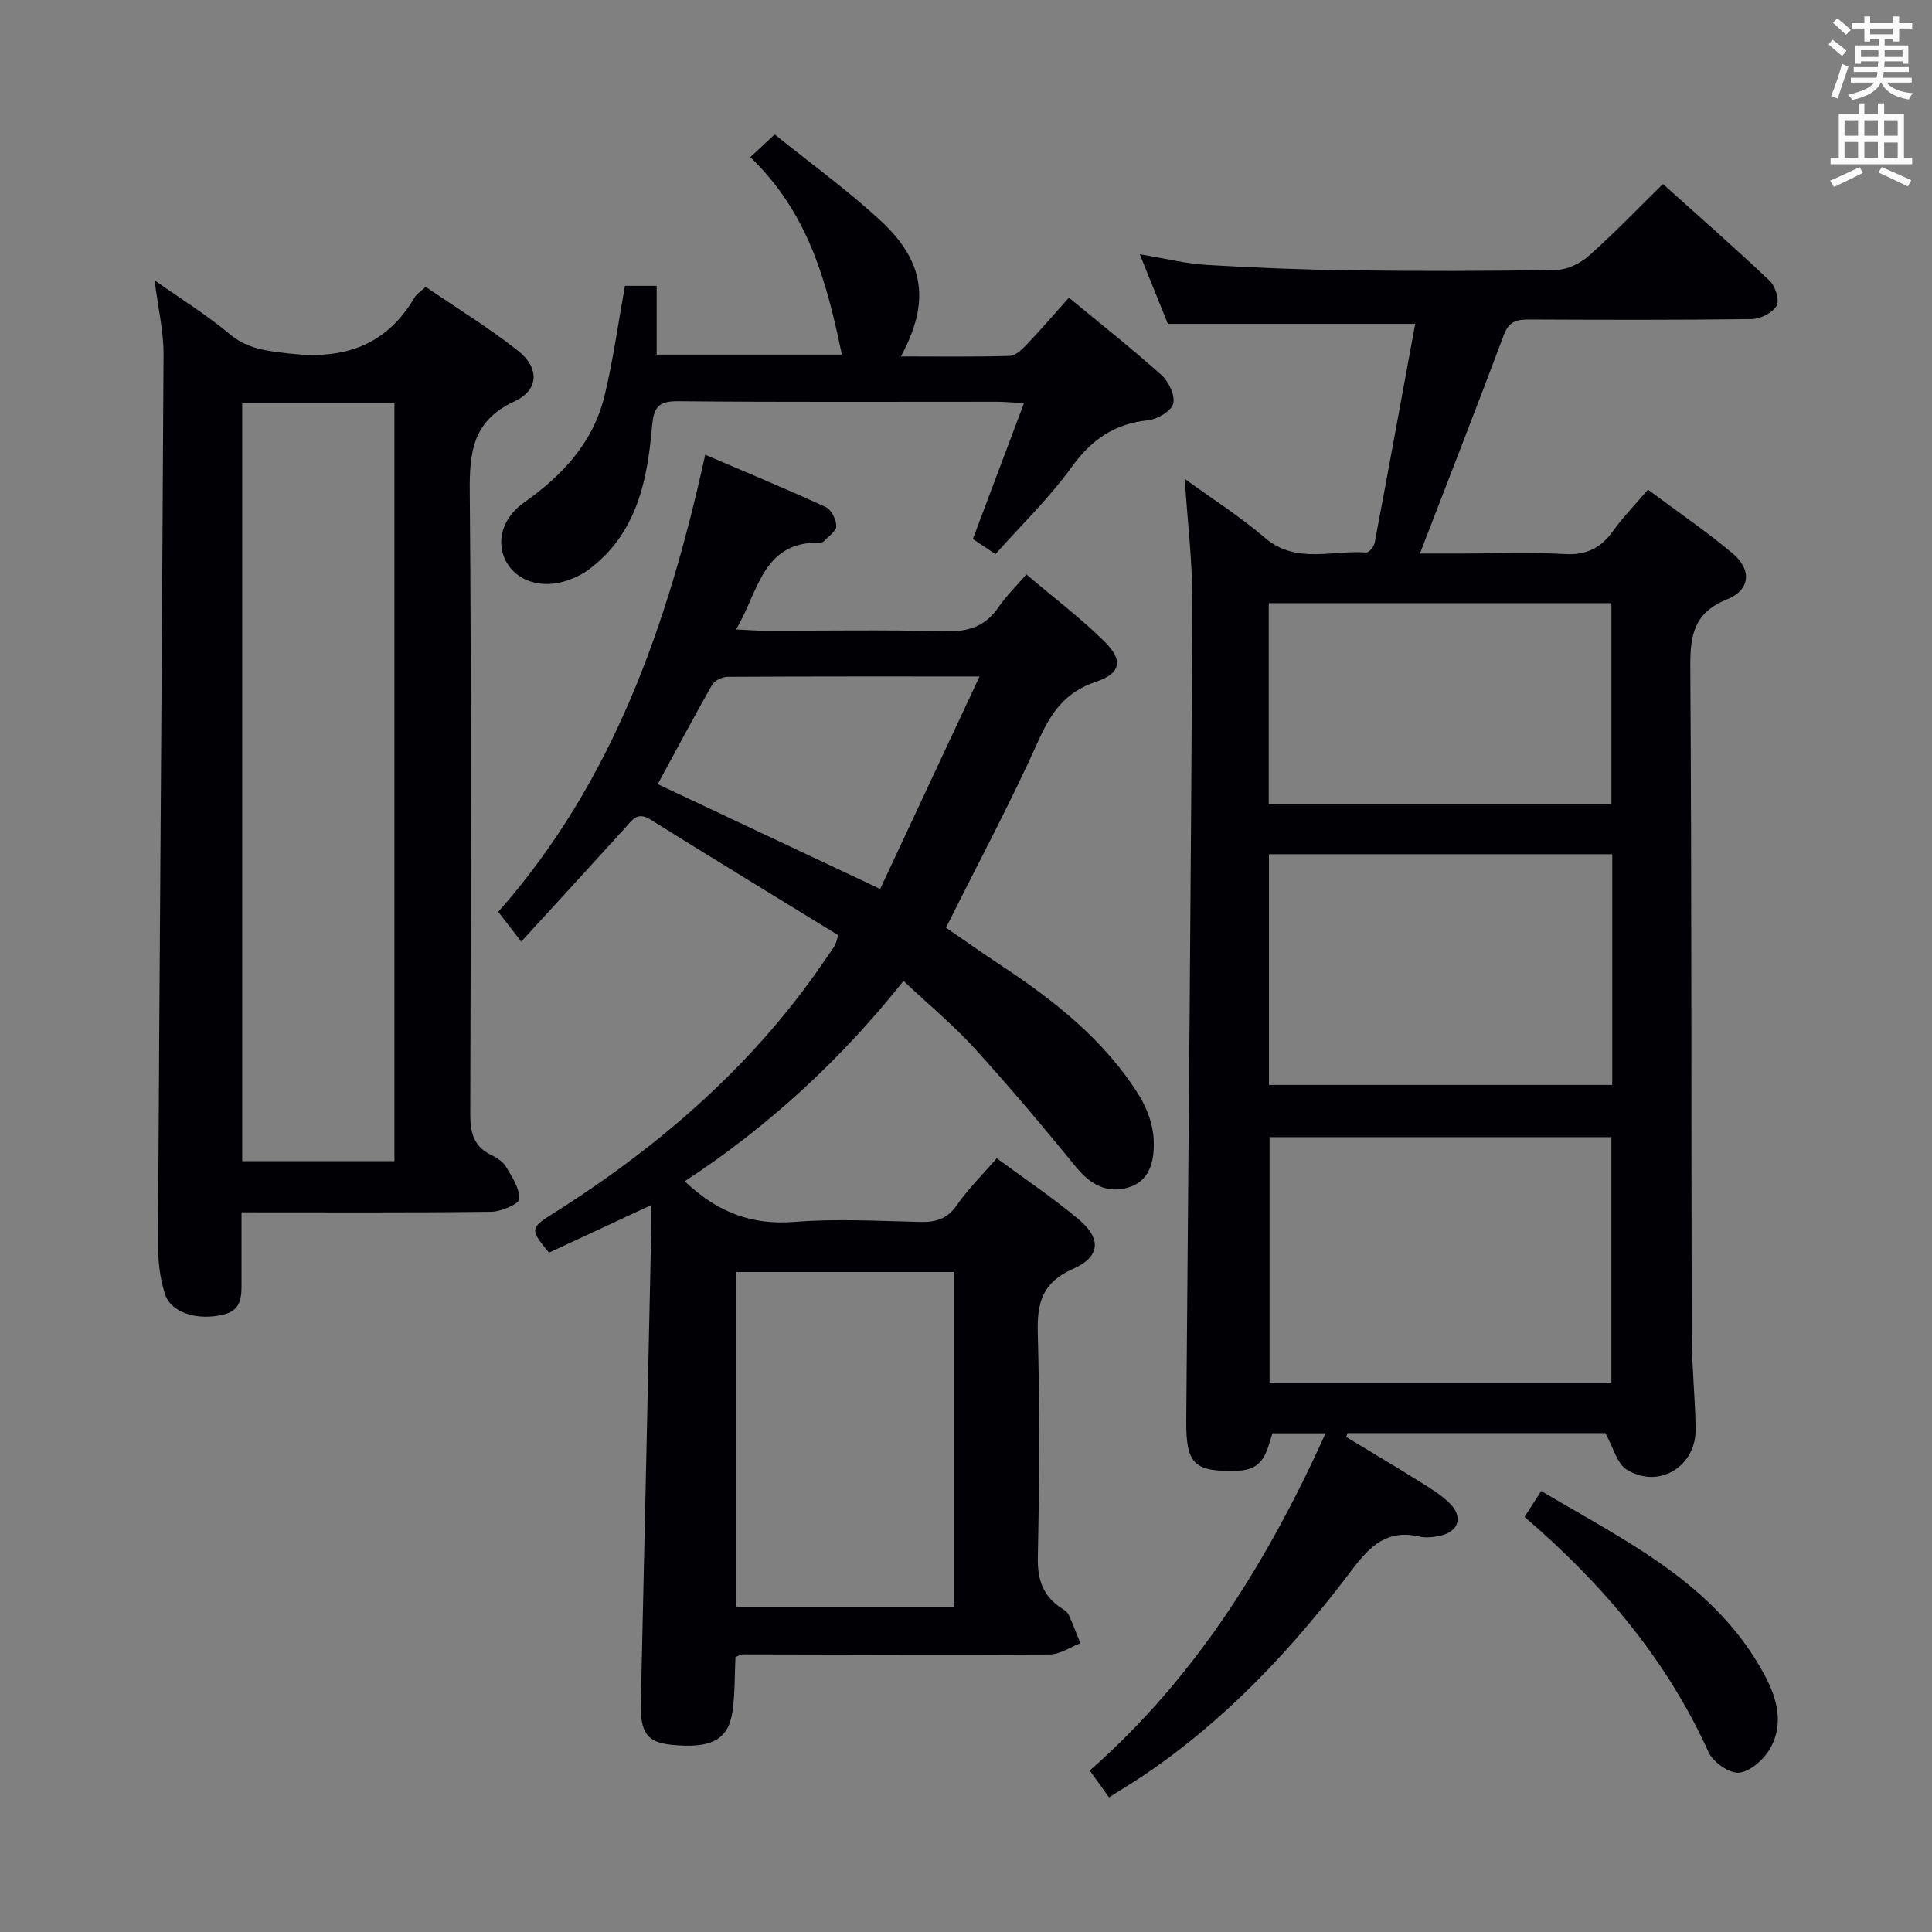 <svg enable-background="new 0 0 400 400" viewBox="0 0 400 400" xmlns="http://www.w3.org/2000/svg"><rect x="0" y="0" width="400" height="400" fill="#808080" stroke="none"/><g fill="#010105"><path d="m332.36 296.71c-17.21 0-35.28 0-53.35 0-.1.26-.2.52-.31.79 5.03 3.04 10.09 6.03 15.07 9.15 2.24 1.4 4.59 2.8 6.43 4.65 2.88 2.91 1.72 5.95-2.35 6.73-1.29.25-2.72.39-3.98.1-6.54-1.53-10.16 1.84-13.87 6.77-12.26 16.29-26.1 31.12-43.14 42.62-2.33 1.58-4.76 3.02-7.25 4.6-1.39-1.94-2.64-3.68-3.99-5.55 21.89-19.23 36.74-43.11 48.83-69.82-4.11 0-7.36 0-11 0-1.15 3.38-1.55 7.52-7.02 7.73-9.07.35-10.91-1.21-10.83-10.3.47-56.46.98-112.91 1.27-169.37.04-8.26-.99-16.53-1.58-25.67 5.79 4.21 11.48 7.82 16.54 12.16 6.52 5.6 13.99 2.53 21.06 3.09.54.04 1.58-1.25 1.73-2.05 2.86-15.11 5.61-30.24 8.38-45.29-17.54 0-33.93 0-51.21 0-1.56-3.87-3.52-8.73-5.81-14.41 5.14.85 9.48 1.94 13.87 2.21 9.95.6 19.93.99 29.9 1.12 14.16.18 28.33.18 42.48-.09 2.3-.04 5-1.37 6.76-2.95 5.19-4.61 10.01-9.65 15.3-14.84 7.37 6.63 14.87 13.19 22.09 20.03 1.18 1.12 2.1 4.02 1.46 5.16-.82 1.46-3.33 2.75-5.13 2.78-15.33.21-30.66.16-45.98.09-2.52-.01-4.27.25-5.34 3.1-5.58 14.91-11.39 29.74-17.41 45.35h8.96c7 0 14.01-.3 20.99.11 4.52.27 7.53-1.26 10.07-4.82 2.01-2.82 4.47-5.32 7.2-8.51 6 4.48 12.02 8.57 17.56 13.23 3.98 3.35 3.62 7.55-1.19 9.48-6.86 2.76-7.65 7.4-7.61 13.94.3 46.15.18 92.3.29 138.45.02 6.48.74 12.95.81 19.43.08 7.77-7.68 12.45-14.26 8.36-1.99-1.21-2.7-4.43-4.44-7.56zm-69.51-61.28v50.82h70.77c0-17.09 0-33.83 0-50.82-23.72 0-47.12 0-70.77 0zm70.95-58.57c-23.96 0-47.49 0-71.08 0v47.76h71.08c0-16.02 0-31.65 0-47.76zm-71.12-10.37h70.95c0-14.07 0-27.8 0-41.62-23.83 0-47.35 0-70.95 0z"/><path d="m141.77 244.57c6.82 6.51 13.96 9.11 22.75 8.41 8.61-.69 17.32-.19 25.98.01 3.24.07 5.61-.58 7.6-3.47 2.35-3.39 5.34-6.33 8.27-9.72 5.77 4.26 11.57 8.15 16.9 12.6 4.83 4.04 4.58 7.81-1.17 10.34-6.29 2.77-7.41 6.97-7.24 13.21.42 15.49.34 31 .01 46.49-.1 4.65 1.08 8.01 4.9 10.51.55.36 1.21.78 1.47 1.33.9 1.94 1.64 3.95 2.44 5.94-2.12.81-4.23 2.31-6.35 2.32-21.16.13-42.32 0-63.48-.02-.46 0-.92.31-1.58.55-.19 3.77-.08 7.61-.63 11.35-.86 5.84-4.49 7.65-12.62 6.82-5.08-.52-6.48-2.53-6.34-8.67.74-32.45 1.44-64.91 2.14-97.36.04-1.75 0-3.51 0-5.7-7.52 3.5-14.38 6.69-21.16 9.84-4-4.88-3.94-5.08 1.05-8.23 22.34-14.11 41.91-31.17 56.72-53.29.46-.69.98-1.35 1.4-2.06.24-.41.32-.9.73-2.14-12.9-7.92-25.95-15.87-38.91-23.96-2.76-1.72-3.79.16-5.25 1.77-7.02 7.73-14.08 15.42-21.48 23.51-2.01-2.6-3.31-4.28-4.76-6.16 23.83-26.99 35.12-59.58 42.85-94.64 8.7 3.73 16.91 7.13 24.98 10.84 1.14.53 2.14 2.57 2.16 3.93.01 1.04-1.61 2.11-2.56 3.12-.2.21-.62.32-.93.31-11.8-.24-12.58 10.09-17.26 17.96 2.33.11 4.05.27 5.78.27 12.5.02 25.01-.21 37.5.12 4.79.13 8.33-.99 11.06-5 1.57-2.3 3.62-4.28 5.76-6.78 5.86 4.98 11.3 9.09 16.11 13.84 4.02 3.95 3.48 6.67-1.74 8.41-6.27 2.09-9.24 6.31-11.84 12.11-5.78 12.86-12.44 25.31-19.17 38.79 3.39 2.32 7.39 5.16 11.48 7.86 11.05 7.3 21.36 15.44 28.48 26.84 1.69 2.7 2.92 6.12 3.04 9.25.15 3.89-.51 8.39-5.2 9.81-4.46 1.35-7.9-.57-10.86-4.19-6.84-8.36-13.79-16.65-21.06-24.63-4.35-4.78-9.38-8.94-14.68-13.92-12.97 16.32-27.93 30.1-45.29 41.48zm55.74 88.09c0-23.34 0-46.36 0-69.3-15.33 0-30.23 0-45.09 0v69.3zm-61.33-170.31c15.11 7.12 30.09 14.18 46.05 21.7 6.79-14.53 13.47-28.8 20.57-43.99-18.57 0-35.37-.03-52.18.07-1.09.01-2.67.76-3.18 1.64-3.84 6.77-7.49 13.63-11.26 20.58z"/><path d="m50 251c0 5.05.01 9.52 0 13.99 0 3.02.28 6.19-3.69 7.17-5.31 1.31-10.85-.27-12.14-4.21-1.11-3.39-1.48-7.15-1.46-10.75.34-61.28.84-122.57 1.15-183.85.02-4.74-1.12-9.5-1.86-15.32 5.6 3.96 10.86 7.2 15.54 11.13 3.74 3.14 7.75 3.49 12.32 4.03 11.24 1.33 20.09-1.56 26-11.64.4-.68 1.17-1.14 2.27-2.17 6.38 4.37 13.04 8.44 19.13 13.25 4.47 3.53 4.34 8.12-.74 10.47-8.72 4.03-9.34 10.55-9.26 18.92.37 42.82.21 85.64.1 128.45-.01 3.83.58 6.82 4.29 8.63 1.17.57 2.47 1.38 3.11 2.45 1.25 2.1 2.84 4.49 2.75 6.69-.04 1.01-3.75 2.62-5.81 2.65-17.01.2-33.99.11-51.7.11zm.15-10.59h31.51c0-52.61 0-104.79 0-156.95-10.71 0-21.08 0-31.51 0z"/><path d="m155.34 32.54c1.98-1.85 3.29-3.07 5.05-4.71 7.52 6.06 15.07 11.52 21.87 17.8 9.25 8.54 10.34 16.92 4.27 28.17 7.74 0 15.14.11 22.52-.11 1.21-.04 2.56-1.35 3.53-2.37 2.86-3 5.56-6.15 8.73-9.69 6.54 5.41 13.03 10.53 19.17 16.04 1.5 1.34 2.88 4.26 2.42 5.92-.43 1.56-3.3 3.23-5.24 3.43-6.96.72-11.7 4.03-15.8 9.7-4.63 6.4-10.4 11.98-15.76 18-2.11-1.41-3.47-2.32-4.68-3.13 3.52-9.33 6.93-18.41 10.59-28.13-2.74-.14-4.19-.28-5.65-.28-22-.01-43.99.11-65.99-.11-4.27-.04-5.05 1.45-5.39 5.37-.97 11.24-3.23 22.14-13.11 29.49-1.3.97-2.85 1.71-4.39 2.24-5.3 1.82-10.44.19-12.67-3.87-2.14-3.9-.98-8.97 3.63-12.22 8.03-5.65 14.4-12.49 16.74-22.19 1.78-7.38 2.8-14.94 4.21-22.71h6.57v14.24h38.34c-3.06-14.63-6.76-29.19-18.96-40.88z"/><path d="m315.64 314.06c1.21-1.88 2.17-3.38 3.45-5.37 17.5 10.42 36.02 19.08 46.22 38.06 2.63 4.9 4.05 10.1 1.23 15.17-1.28 2.29-4.07 4.81-6.43 5.09-1.99.23-5.42-2.14-6.35-4.21-8.71-19.18-21.87-34.8-38.12-48.74z"/></g><path d="m378.6 9.2.8-1c.9.7 1.9 1.4 2.9 2.3l-.9 1.1c-1.1-.9-2-1.7-2.8-2.4zm.5 10.7c.9-2.1 1.6-4.3 2.3-6.7.4.2.8.4 1.3.6-.7 2.1-1.5 4.3-2.2 6.6zm.4-15.2.9-.9c1 .8 2 1.6 2.8 2.4l-1 1c-1-.9-1.9-1.8-2.7-2.5zm12.5-1.3h1.2v1.4h2.7v1.1h-2.7v2.7h-1.2v-.5h-1.8v1.3h4.9v3.8h-1.2v-.5h-3.7c0 .4-.1.9-.1 1.2h5.1v1h-5.2c0 .5-.1.9-.2 1.2h6v1h-5.2c1.1 1.3 2.9 2 5.5 2.2-.4.4-.7.8-.9 1.3-2.9-.5-4.8-1.6-5.7-3.5h-.1c-.8 1.7-2.7 2.9-5.9 3.6-.2-.4-.6-.8-.9-1.1 2.8-.6 4.6-1.4 5.4-2.5h-4.8v-1h5.3c.1-.3.2-.7.2-1.2h-4.9v-1h5c0-.4 0-.8.1-1.2h-3.6v.5h-1.2v-3.8h4.9v-1.3h-1.8v.5h-1.2v-2.7h-2.6v-1.1h2.6v-1.4h1.2v1.4h4.7v-1.4zm-6.7 8.4h3.6c0-.4 0-.9 0-1.4h-3.6zm1.9-4.7h4.7v-1.2h-4.7zm6.7 3.3h-3.7v1.4h3.7z" fill="#fafbfa"/><path d="m384.7 21.4h1.3v2.2h2.8v-2.2h1.3v2.2h4.1v9.1h1.7v1.3h-16.9v-1.3h1.7v-9.1h4.1v-2.2zm.3 13.2.7 1.2c-1.8.9-3.8 1.9-6 2.9-.2-.4-.5-.8-.8-1.3 2.4-1 4.4-2 6.1-2.8zm-3.1-6.5h2.8v-3.2h-2.8zm0 4.6h2.8v-3.3h-2.8zm4.1-4.6h2.8v-3.2h-2.8zm0 4.6h2.8v-3.3h-2.8zm3.6 1.9c2.1.9 4.1 1.8 6.1 2.7l-.7 1.3c-2.2-1.1-4.2-2-6.1-2.9zm3.3-9.7h-2.8v3.2h2.8zm-2.8 7.8h2.8v-3.2h-2.8z" fill="#fafbfa"/></svg>